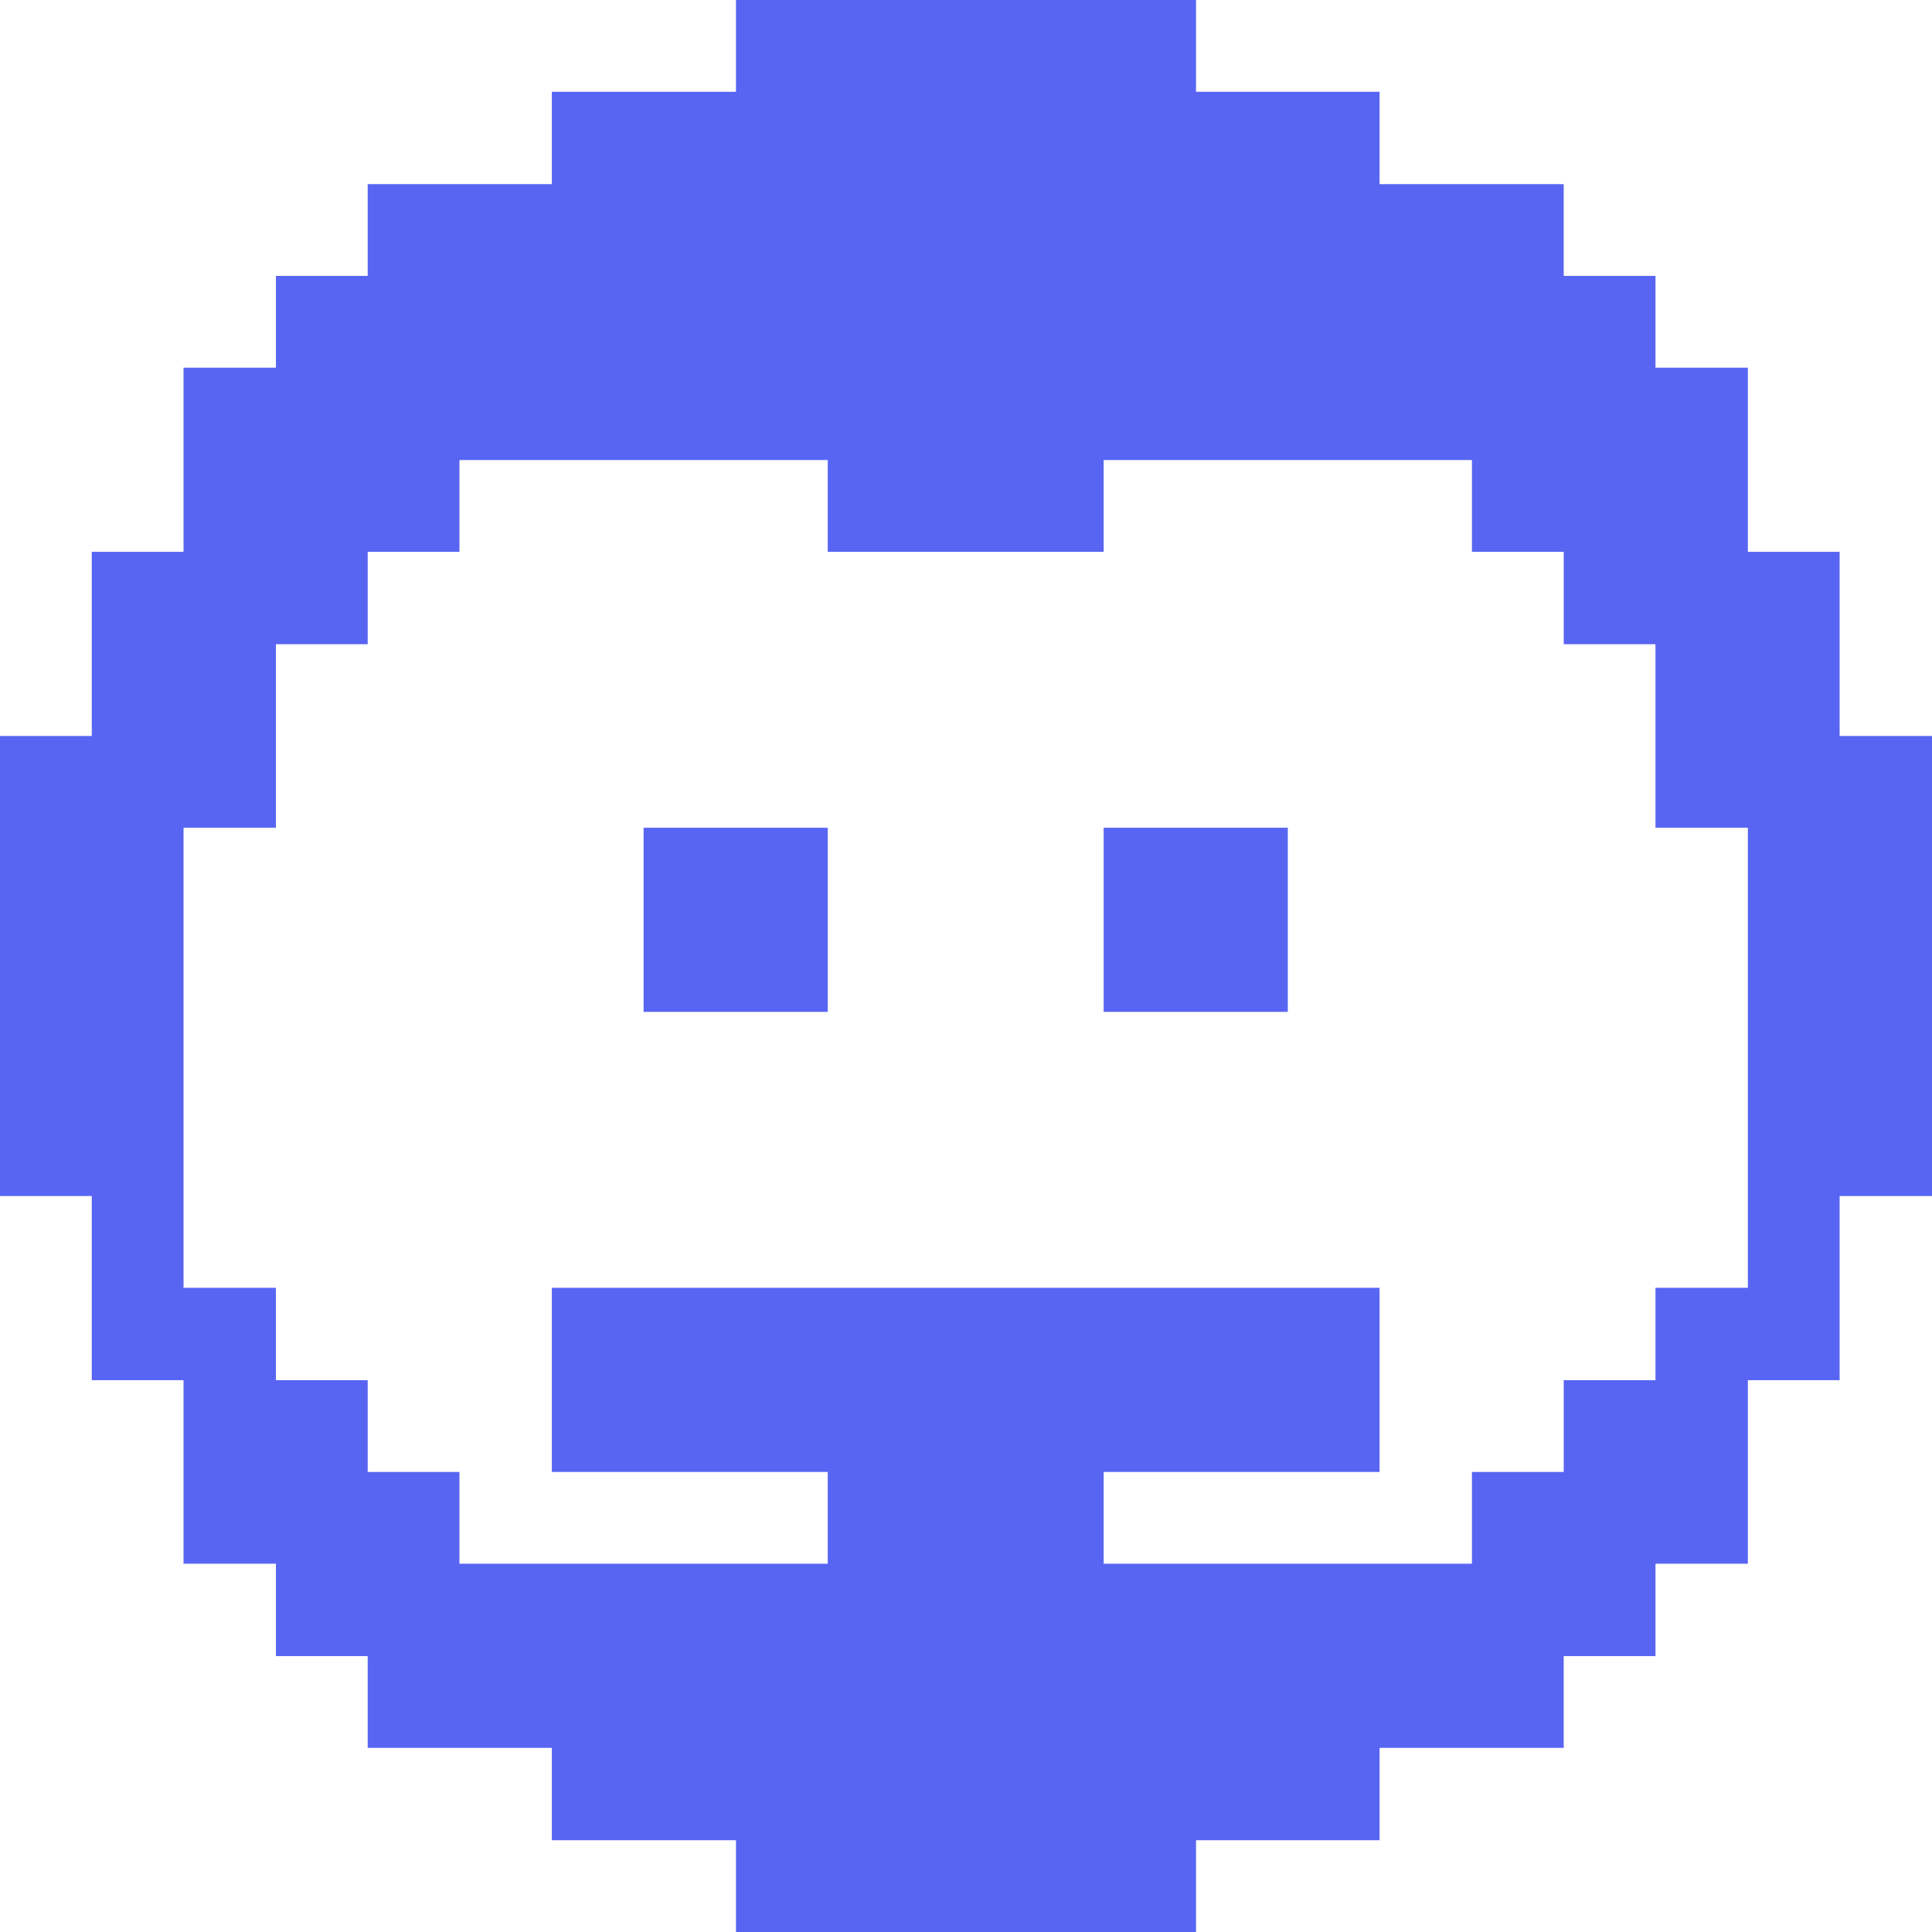 <svg xmlns="http://www.w3.org/2000/svg" viewBox="0 0 32 32" height="48" width="48"><title>logo-discord</title><g><path d="M30.47,9.14H28.95V6.09H27.42V4.57H25.9V3.05H22.85V1.52H19.81V0H12.19V1.52H9.14V3.05H6.09V4.57H4.57V6.09H3.04V9.14H1.52v3.05H0v7.62H1.52v3.05H3.04V25.9H4.57v1.53H6.09v1.52H9.14v1.53h3.05V32h7.62V30.48h3.04V28.95H25.9V27.43h1.52V25.9h1.53V22.86h1.52V19.81H32V12.19H30.47ZM28.95,21.33H27.42v1.53H25.9v1.52H24.38V25.9h-6.1V24.38h4.57V21.33H9.14v3.05h4.57V25.9H7.61V24.38H6.09V22.86H4.57V21.33H3.04V13.71H4.57V10.67H6.09V9.14H7.61V7.62h6.1V9.14h4.57V7.62h6.1V9.14H25.9v1.53h1.52v3.04h1.53Z" fill="#5865f2"></path><rect x="18.28" y="13.71" width="3.05" height="3.05" fill="#5865f2"></rect><rect x="10.66" y="13.71" width="3.05" height="3.05" fill="#5865f2"></rect></g></svg>